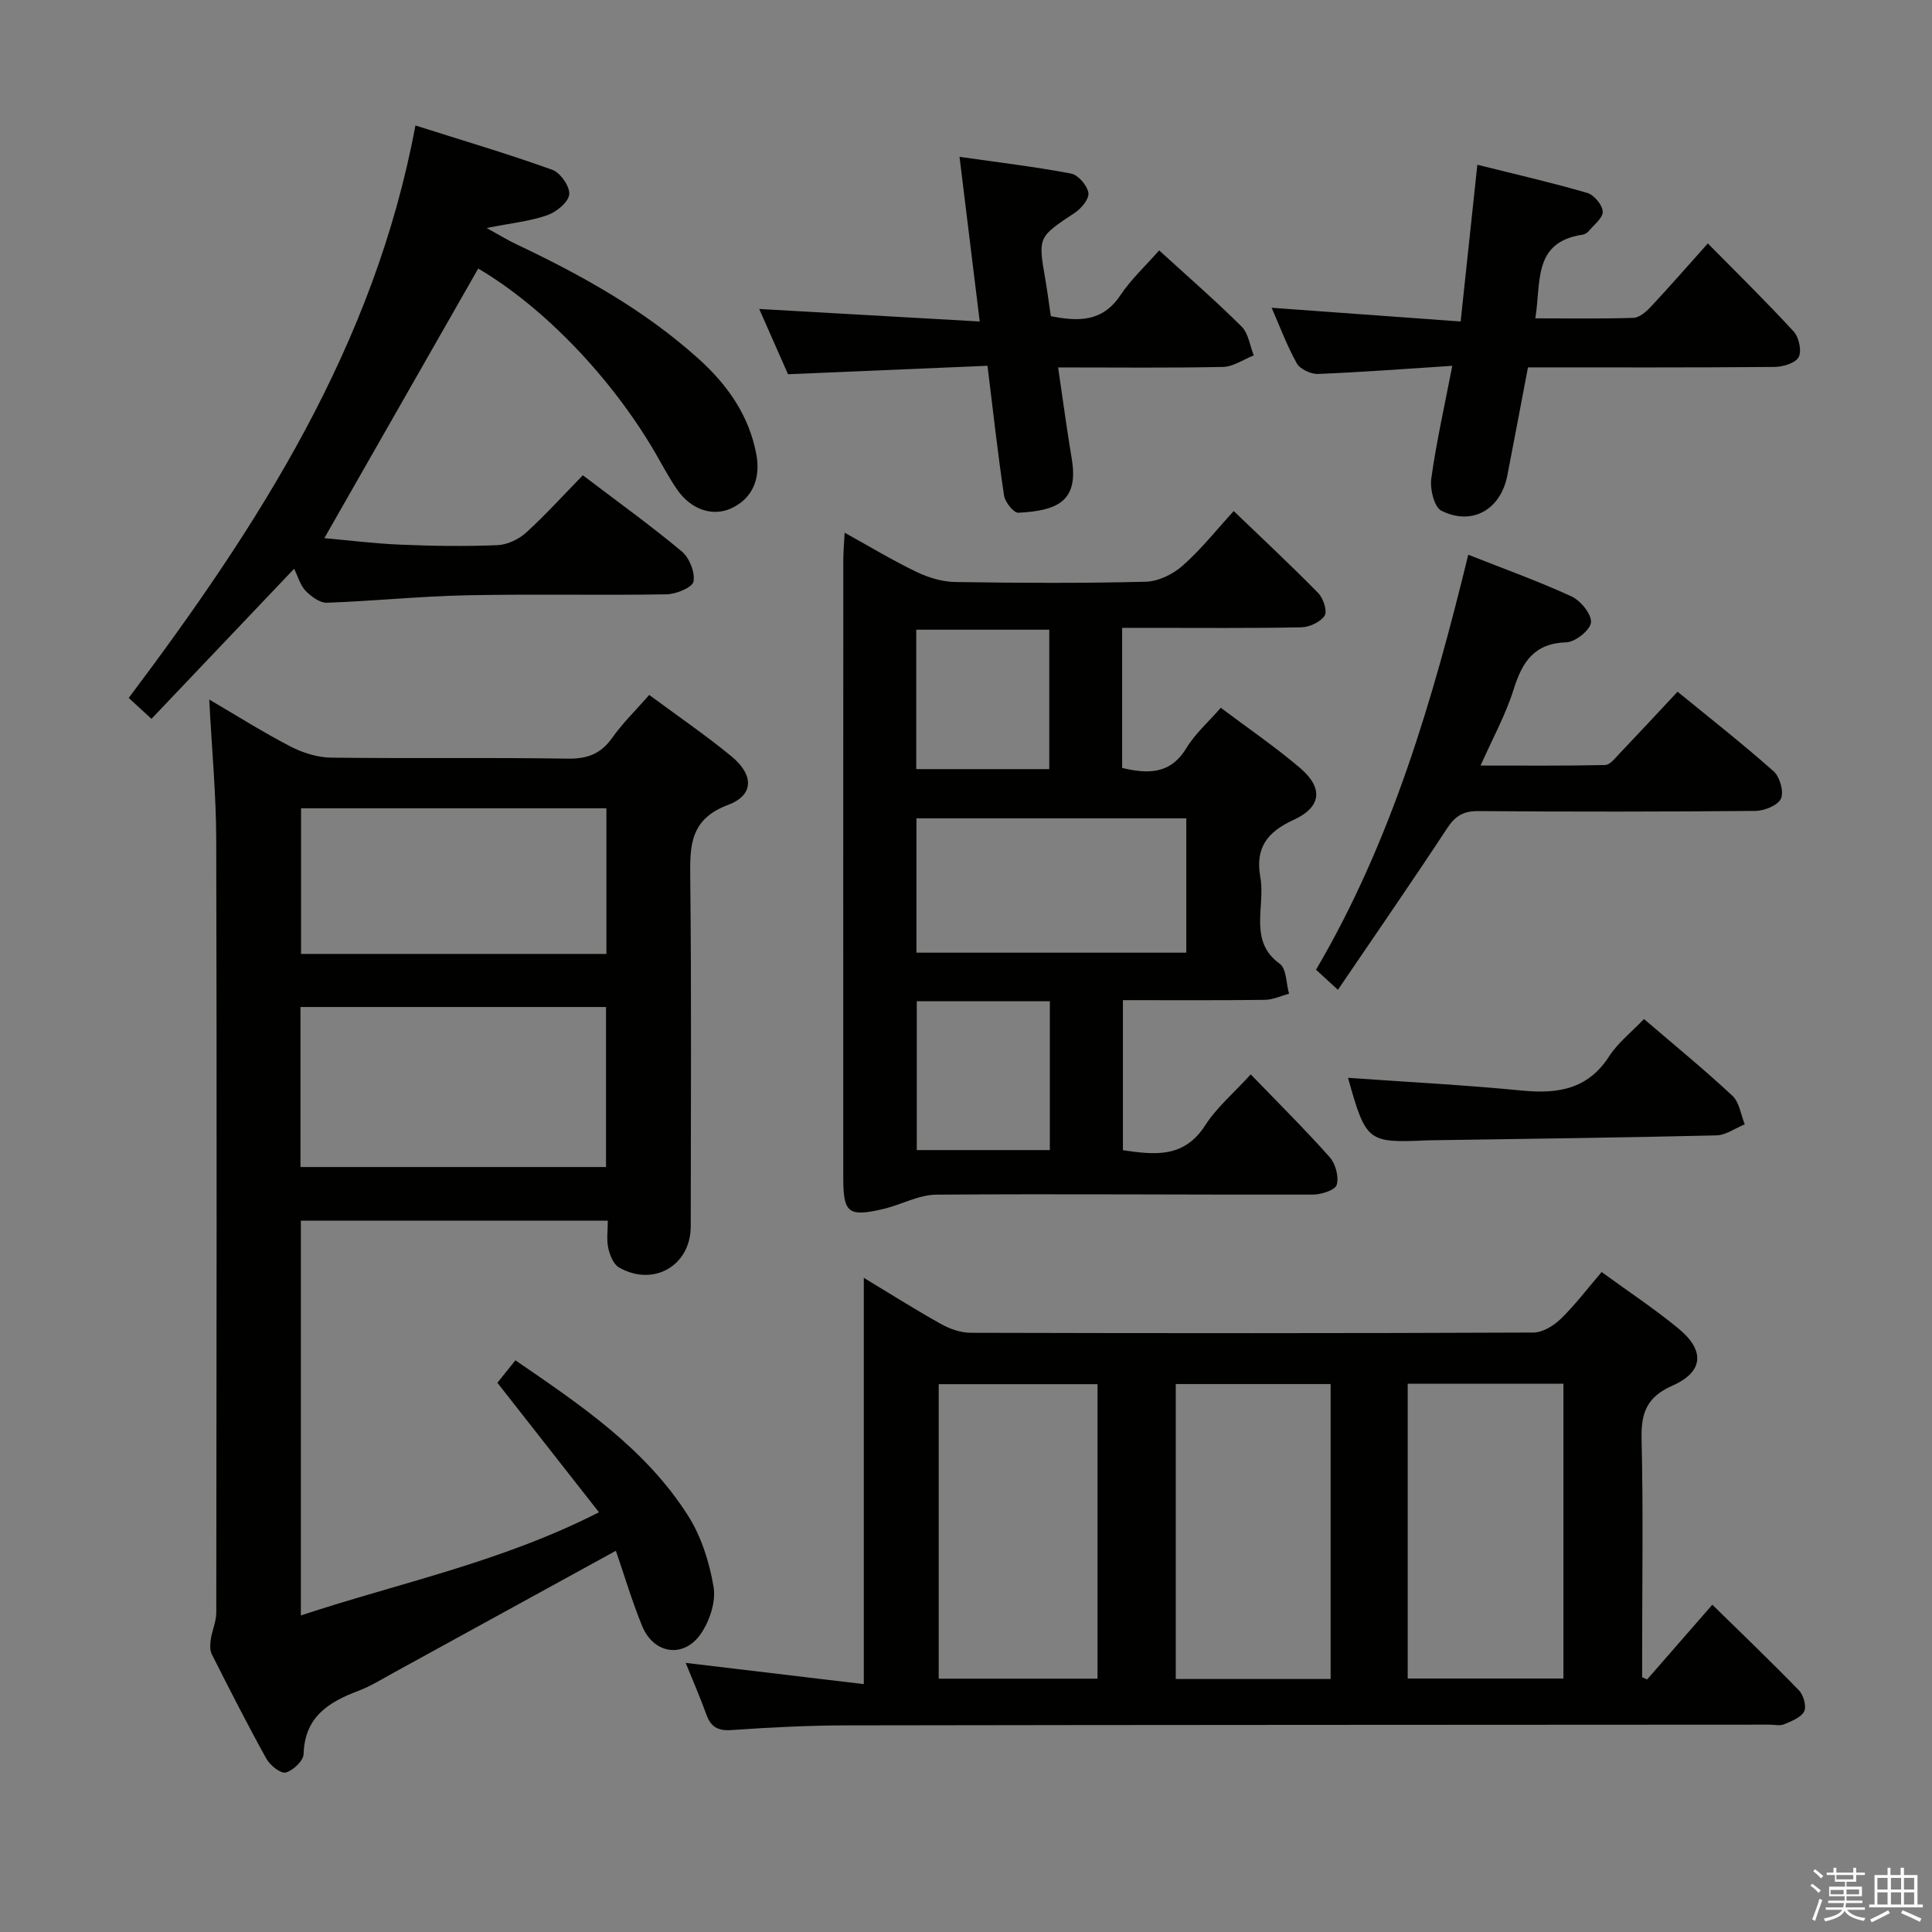 <svg enable-background="new 0 0 400 400" viewBox="0 0 400 400" xmlns="http://www.w3.org/2000/svg"><rect x="0" y="0" width="400" height="400" fill="#808080" stroke="none"/><path d="m374.8 390.4.4-.4c.7.5 1.3 1 1.8 1.4l-.5.5c-.5-.6-1.1-1.1-1.7-1.5zm1 7.3-.6-.3c.5-1.4 1.1-2.8 1.5-4.3.2.1.4.2.6.3-.5 1.3-1 2.8-1.5 4.3zm-.4-10.3.4-.4c.4.3 1 .8 1.7 1.4l-.5.5c-.4-.5-1-1-1.6-1.5zm2.5.3h1.7v-1h.6v1h3.5v-1h.6v1h1.8v.5h-1.8v1.4h-2v1h3.2v2h-3.2v.9h3.3v.5h-3.4c0 .3-.1.6-.1.9h4v.5h-3.7c.7.9 1.9 1.5 3.8 1.7-.1.2-.2.4-.3.6-2.1-.4-3.5-1.1-4-2.1-.4 1-1.8 1.7-4 2.2-.1-.2-.2-.4-.3-.6 2.1-.4 3.4-1 3.8-1.8h-3.4v-.5h3.6c.1-.3.1-.6.2-.9h-3.3v-.5h3.4c0-.3 0-.6 0-.9h-3.2v-2h3.3v-1h-2.1v-1.4h-1.7v-.5zm1.1 3.5v1h2.7c0-.3 0-.4 0-.4 0-.2 0-.2 0-.2 0-.1 0-.2 0-.3h-2.7zm1.2-3v.9h3.5v-.9zm4.7 3h-2.6v.6.4h2.6z" fill="#fbfafc"/><path d="m393.6 386.7h.6v1.5h2.8v6.1h1.1v.6h-11.1v-.6h1.1v-6.1h2.7v-1.5h.6v1.5h2.1v-1.5zm-2.7 8.8.4.6c-1.2.6-2.5 1.3-3.8 1.9-.1-.2-.2-.4-.3-.6 1.2-.6 2.5-1.2 3.7-1.9zm-2.2-6.7v2.4h2.1v-2.4zm0 3v2.5h2.1v-2.5zm2.8-3v2.4h2.1v-2.4zm0 3v2.5h2.1v-2.5zm6 6.1c-1.4-.7-2.7-1.3-3.9-1.8l.3-.6c1.5.6 2.7 1.2 3.9 1.7zm-1.2-9.1h-2.1v2.4h2.1zm-2.1 3v2.5h2.1v-2.5z" fill="#fbfafc"/><g fill="#010100"><path d="m125.84 252.73c-21.44 0-42.35 0-63.55 0v81.73c20.44-6.76 41.43-11.01 61.72-21.36-7.16-9.12-13.97-17.81-21.03-26.81 1.06-1.32 2.27-2.83 3.73-4.65 13.44 9.21 26.89 18.23 35.74 32.16 2.76 4.34 4.44 9.68 5.29 14.78.51 3.04-.81 7.03-2.64 9.68-3.53 5.14-9.74 4.21-12.13-1.57-2.12-5.14-3.69-10.51-5.46-15.62-15.56 8.54-30.68 16.85-45.8 25.13-2.47 1.35-4.89 2.88-7.51 3.87-6.2 2.34-11.13 5.42-11.34 13.09-.04 1.39-2.19 3.43-3.7 3.82-1.06.27-3.24-1.48-4-2.84-3.95-7.12-7.64-14.38-11.31-21.65-.43-.85-.36-2.08-.21-3.08.28-1.86 1.13-3.68 1.14-5.52.06-53.31.12-106.62-.01-159.92-.02-9.46-.92-18.91-1.45-29.14 5.86 3.43 11.21 6.82 16.82 9.72 2.53 1.31 5.56 2.27 8.38 2.31 16.32.21 32.65-.05 48.97.21 4.09.07 6.88-.96 9.25-4.3 2.18-3.08 4.93-5.75 7.68-8.89 5.9 4.38 11.68 8.31 17.05 12.74 4.63 3.82 4.64 8.01-.7 10.01-7.99 2.99-7.94 8.52-7.86 15.31.27 23.99.11 47.98.1 71.96 0 8.12-7.69 12.61-14.86 8.51-1.15-.66-1.89-2.54-2.21-3.99-.39-1.73-.1-3.58-.1-5.69zm-63.63-11.11h63.26c0-11.2 0-22.09 0-33.13-21.25 0-42.15 0-63.26 0zm63.34-74.27c-21.28 0-42.28 0-63.22 0v30.15h63.22c0-10.2 0-20.08 0-30.15z"/><path d="m331.6 263.36c5.5 4.01 10.92 7.59 15.91 11.7 5.51 4.53 5.22 8.96-1.23 11.81-5.36 2.37-6.54 5.67-6.41 11.08.36 14.82.12 29.66.12 44.49v4.81c.34.15.69.3 1.03.46 4.48-5.14 8.97-10.28 13.5-15.47 6.16 6.04 12.17 11.78 17.94 17.74.94.97 1.6 3.32 1.07 4.35-.66 1.28-2.63 2.02-4.17 2.67-.85.36-1.97.07-2.97.07-63.66.04-127.32.04-190.98.15-7.98.01-15.96.41-23.92.97-2.85.2-4.31-.62-5.24-3.21-1.29-3.57-2.81-7.05-4.29-10.7 12.24 1.46 24.18 2.88 36.88 4.4 0-28.49 0-55.83 0-84.12 5.95 3.59 10.95 6.77 16.13 9.64 1.79.99 4 1.73 6.02 1.74 38.83.1 77.66.12 116.49-.05 1.93-.01 4.22-1.43 5.69-2.86 2.96-2.88 5.47-6.21 8.43-9.67zm-137.25 84.19h32.88c0-20.4 0-40.62 0-60.97-11.17 0-22.03 0-32.88 0zm81.14.07c0-20.76 0-40.97 0-61.07-11.03 0-21.62 0-32.06 0v61.07zm15.96-.1h32.24c0-20.5 0-40.7 0-61.03-10.87 0-21.42 0-32.24 0z"/><path d="m174.87 110.29c5.39 2.98 10.03 5.79 14.91 8.13 2.45 1.17 5.3 2.04 7.99 2.08 13.15.21 26.32.27 39.47-.06 2.6-.07 5.62-1.56 7.62-3.33 3.72-3.27 6.84-7.23 10.57-11.3 5.94 5.71 11.84 11.21 17.48 16.96 1.06 1.08 1.94 3.75 1.35 4.68-.85 1.33-3.14 2.39-4.83 2.43-10.49.21-20.98.11-31.48.11-1.79 0-3.57 0-5.62 0v29.01c5.25 1.22 9.94 1.43 13.32-4.15 1.77-2.93 4.48-5.3 7.1-8.31 5.57 4.19 11.21 8.03 16.38 12.43 4.91 4.18 4.49 8.13-1.33 10.79-5.42 2.48-7.95 5.78-6.87 11.8.41 2.26.18 4.66.04 6.98-.24 4.25-.1 8.05 3.98 10.99 1.41 1.01 1.33 4.08 1.93 6.21-1.67.44-3.34 1.25-5.02 1.27-9.65.12-19.3.06-29.37.06v31.07c6.47.94 12.61 1.73 17.03-5.15 2.38-3.7 5.9-6.67 9.43-10.55 5.61 5.81 11.16 11.31 16.35 17.14 1.21 1.36 1.94 4.06 1.45 5.73-.32 1.1-3.22 2.02-4.96 2.02-25.98.05-51.96-.18-77.93.01-3.68.03-7.31 2.11-11.03 2.98-7.21 1.67-8.24.82-8.24-6.46-.01-42.64-.01-85.27.01-127.91 0-1.61.15-3.22.27-5.66zm14.87 86.95h55.87c0-9.43 0-18.51 0-27.81-18.73 0-37.13 0-55.87 0zm27.62 10.06c-9.45 0-18.38 0-27.55 0v30.81h27.55c0-10.42 0-20.37 0-30.81zm-27.66-48.06h27.54c0-9.88 0-19.41 0-28.87-9.38 0-18.41 0-27.54 0z"/><path d="m67.15 111.42c4.78.42 10.32 1.12 15.87 1.35 6.65.28 13.33.37 19.97.1 2.04-.08 4.4-1.2 5.94-2.6 4.04-3.67 7.71-7.75 11.74-11.87 7.13 5.42 14 10.36 20.48 15.76 1.57 1.31 2.78 4.32 2.43 6.24-.22 1.22-3.59 2.62-5.58 2.65-13.82.23-27.65-.09-41.47.2-9.62.2-19.23 1.2-28.85 1.54-1.46.05-3.25-1.29-4.4-2.46-1.09-1.11-1.53-2.85-2.39-4.57-9.94 10.46-19.62 20.64-29.53 31.07-1.78-1.64-3.09-2.84-4.71-4.33 26.9-35.77 50.86-72.89 59.36-118.52 9.89 3.14 19.21 5.89 28.35 9.18 1.67.6 3.68 3.5 3.49 5.11-.19 1.63-2.66 3.63-4.55 4.29-3.54 1.24-7.38 1.62-12.55 2.65 2.81 1.55 4.4 2.53 6.07 3.32 13.58 6.43 26.65 13.67 37.88 23.82 5.92 5.35 10.37 11.64 11.89 19.7.96 5.1-.87 9.21-5.18 11.19-3.84 1.76-8.31.32-11.21-3.87-1.7-2.45-3.08-5.12-4.59-7.71-9.14-15.65-23.17-30.16-36.6-38.06-10.57 18.52-21.14 37.04-31.86 55.82z"/><path d="m302.41 66.56c1.21-11.32 2.28-21.35 3.46-32.45 7.86 1.97 15.37 3.68 22.75 5.83 1.4.41 3.14 2.47 3.21 3.86.07 1.3-1.82 2.74-2.91 4.06-.3.36-.83.66-1.29.73-10.34 1.55-8.52 9.84-9.76 17.32 7.07 0 13.69.11 20.29-.1 1.22-.04 2.62-1.22 3.56-2.23 3.86-4.12 7.57-8.38 11.87-13.18 6.08 6.17 12.09 12.05 17.77 18.24 1.1 1.19 1.71 4.04 1.03 5.31-.67 1.24-3.27 2.01-5.03 2.02-16.81.15-33.62.09-51.01.09-1.44 7.56-2.83 14.99-4.28 22.41-1.38 7.04-7.27 10.45-13.65 7.27-1.48-.74-2.39-4.48-2.09-6.64 1.04-7.53 2.73-14.97 4.35-23.36-9.66.62-18.73 1.32-27.81 1.68-1.47.06-3.71-.99-4.38-2.19-2.09-3.75-3.59-7.82-5.21-11.51 12.86.93 25.7 1.87 39.13 2.84z"/><path d="m219.07 76.07c1.01 6.85 1.82 12.92 2.83 18.96 1.48 8.86-3.12 10.71-11.06 11.13-.96.05-2.75-2.19-2.96-3.55-1.28-8.53-2.23-17.11-3.43-26.88-13.57.57-27.23 1.15-41.3 1.75-1.93-4.37-4.04-9.16-5.96-13.51 15.1.86 30.1 1.71 45.65 2.59-1.45-11.8-2.75-22.41-4.18-34.09 8.19 1.17 15.7 2.06 23.11 3.47 1.47.28 3.31 2.45 3.57 3.98.21 1.21-1.45 3.24-2.8 4.13-7.62 5.06-7.65 4.97-6.11 13.82.42 2.43.73 4.89 1.13 7.59 5.63 1.1 10.65 1.29 14.4-4.33 2.18-3.27 5.15-6.01 8.03-9.29 5.93 5.42 11.69 10.42 17.08 15.78 1.41 1.41 1.7 3.94 2.51 5.96-2.12.83-4.23 2.34-6.37 2.39-11.14.23-22.28.1-34.14.1z"/><path d="m277 204.93c-2.09-1.92-3.17-2.91-4.53-4.16 15.64-26.62 24.16-55.8 31.52-85.92 7.35 2.91 14.48 5.46 21.34 8.62 1.9.87 4.17 3.61 4.07 5.36-.09 1.55-3.22 4.09-5.07 4.15-6.71.21-9.16 4.05-10.95 9.76-1.61 5.16-4.28 9.99-6.84 15.76 8.98 0 17.38.08 25.78-.11 1.02-.02 2.1-1.45 2.99-2.38 3.89-4.08 7.72-8.21 12.01-12.8 6.73 5.5 13.49 10.8 19.9 16.49 1.28 1.14 2.15 4.22 1.51 5.64-.63 1.39-3.41 2.53-5.26 2.55-19.14.18-38.29.18-57.44.04-3.03-.02-4.72.98-6.38 3.5-7.29 11.09-14.84 22-22.65 33.5z"/><path d="m279.09 223.15c12.27.87 24.17 1.48 36.02 2.64 7.4.72 13.61-.23 18.03-7.07 1.85-2.86 4.69-5.07 7.23-7.74 6.32 5.42 12.5 10.47 18.32 15.9 1.43 1.34 1.73 3.9 2.54 5.9-1.96.8-3.91 2.25-5.89 2.29-19.45.47-38.9.7-58.35 1-.5.01-1 .01-1.5.03-12.37.55-12.67.32-16.4-12.95z"/></g></svg>